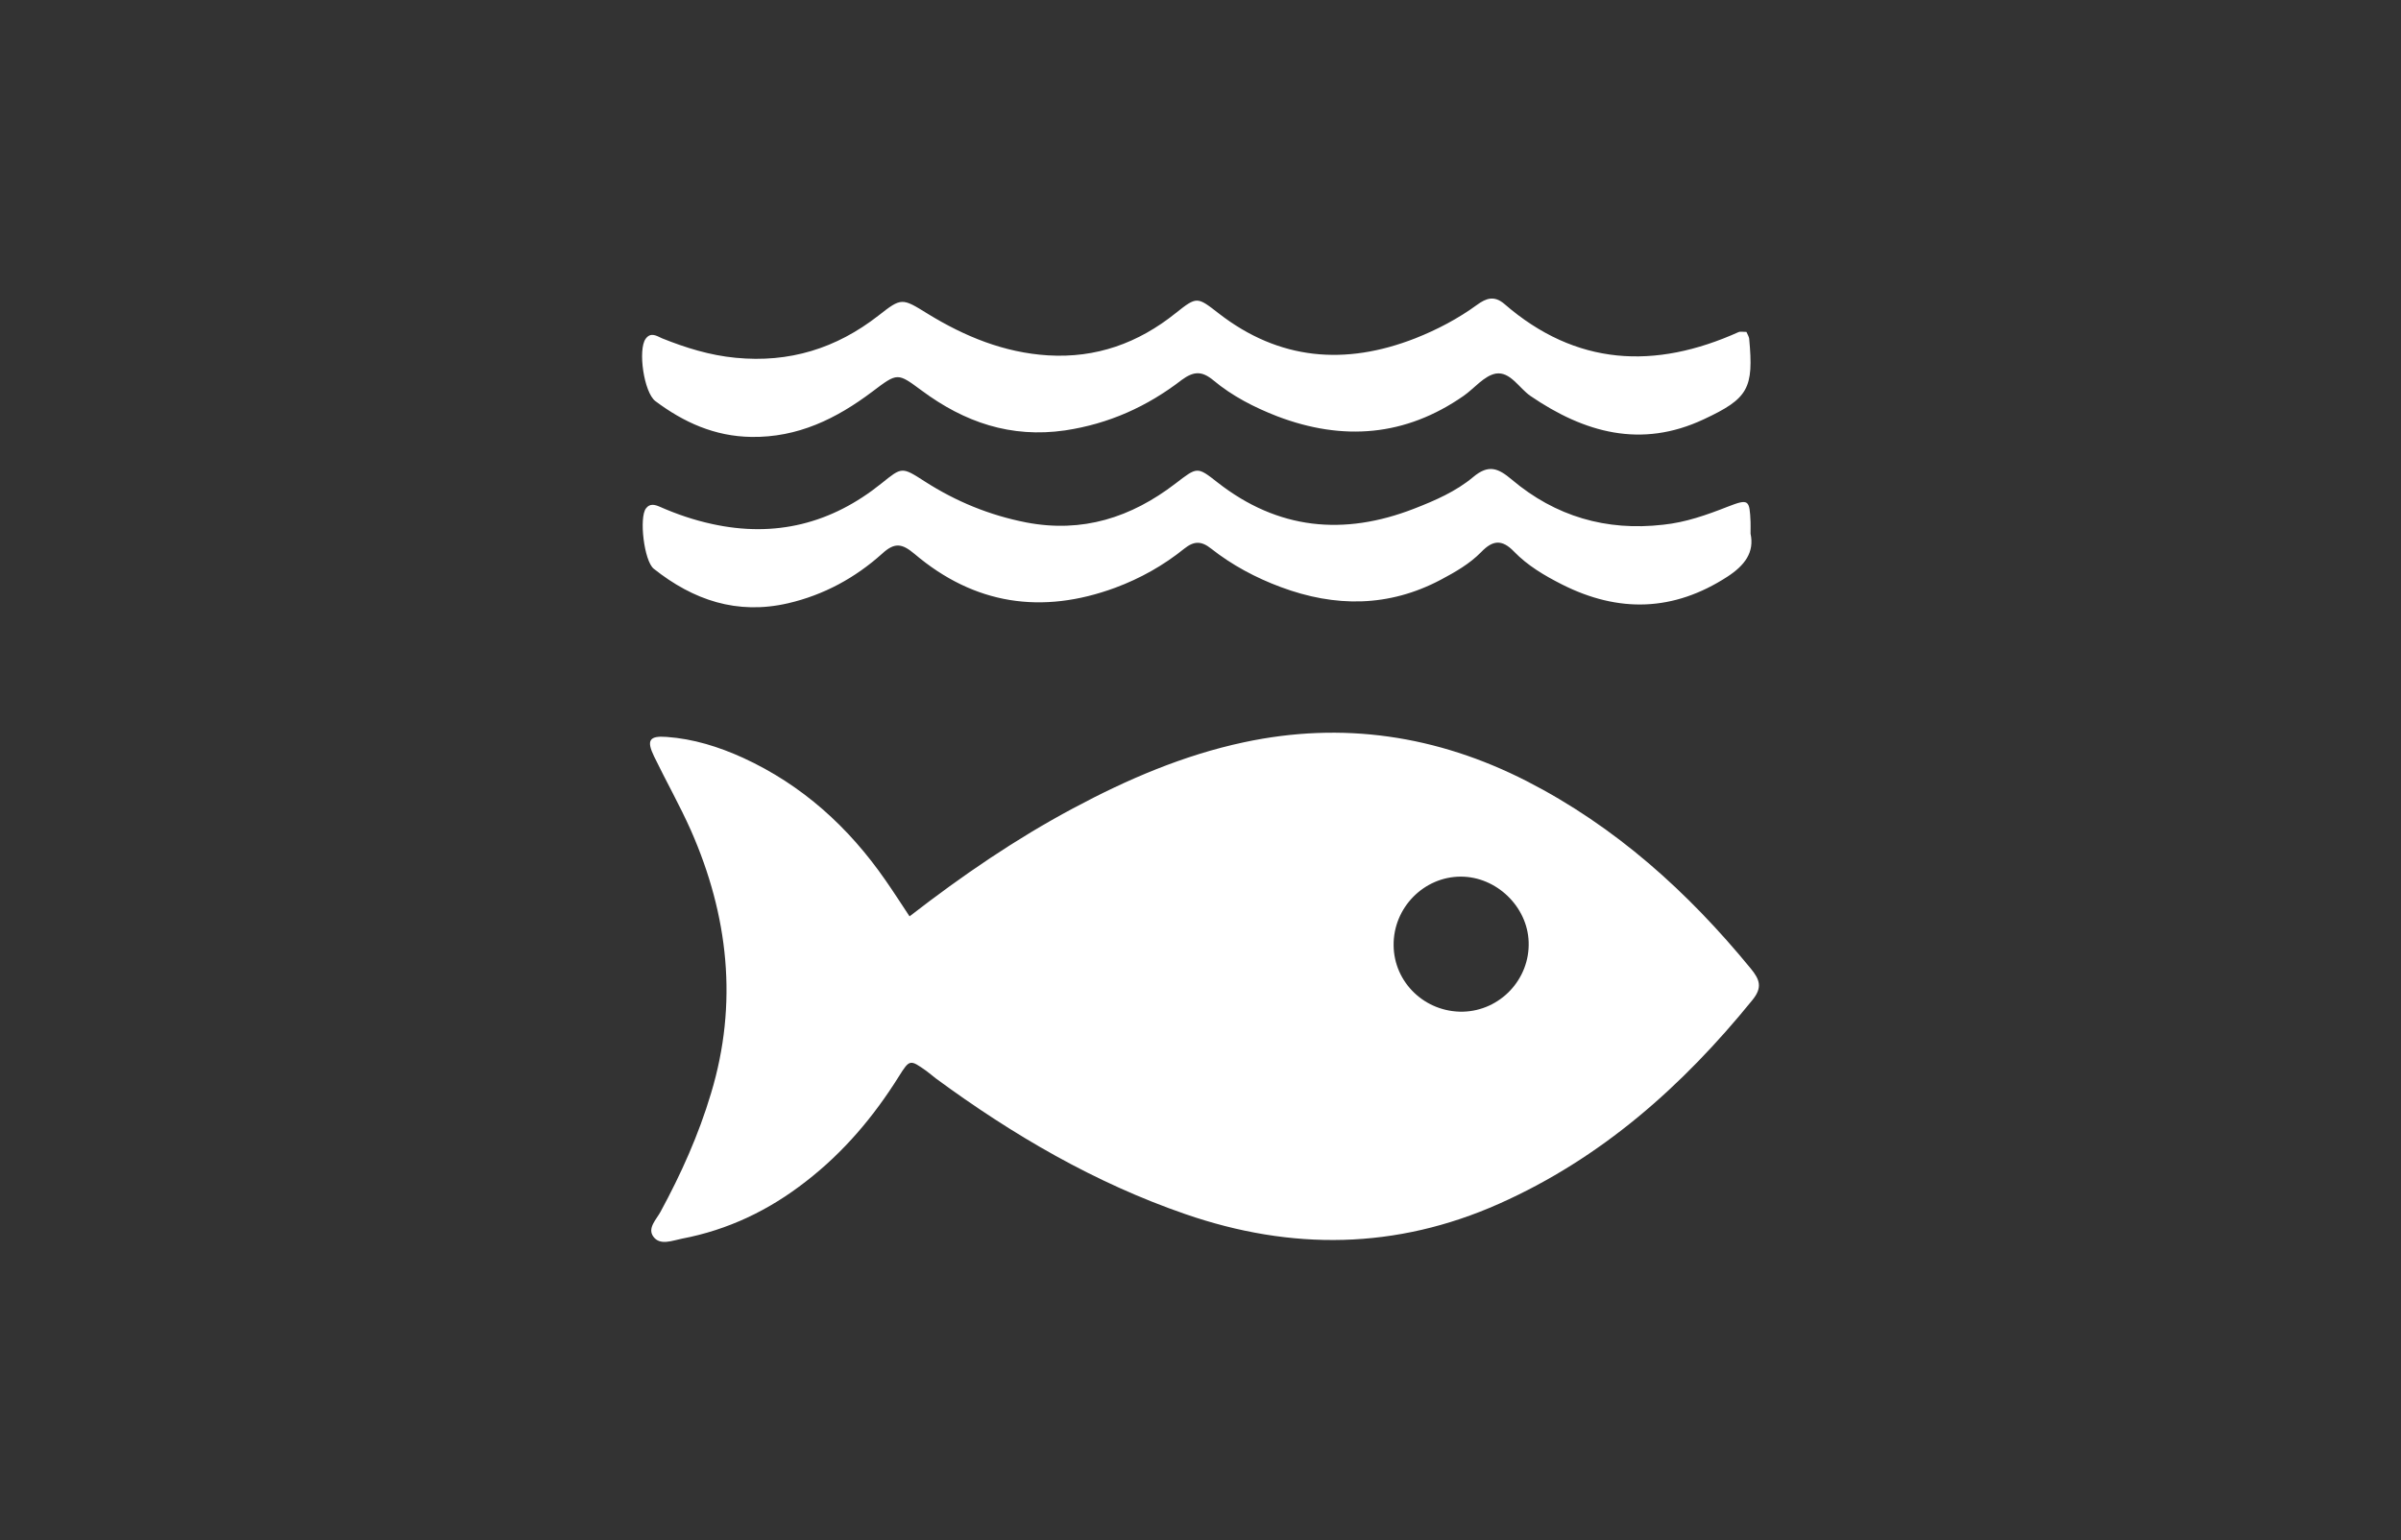 <?xml version="1.0" encoding="utf-8"?>
<!-- Generator: Adobe Illustrator 16.0.0, SVG Export Plug-In . SVG Version: 6.00 Build 0)  -->
<!DOCTYPE svg PUBLIC "-//W3C//DTD SVG 1.1//EN" "http://www.w3.org/Graphics/SVG/1.1/DTD/svg11.dtd">
<svg version="1.1" id="Layer_1" xmlns="http://www.w3.org/2000/svg" xmlns:xlink="http://www.w3.org/1999/xlink" x="0px" y="0px"
	 width="67px" height="43px" viewBox="0 0 67 43" enable-background="new 0 0 67 43" xml:space="preserve">
<rect x="0" y="0" width="67" height="43" fill="#333333" stroke="none"/>
<g>
	<path fill="#FFFFFF" d="M48.855,27.036c-1.754-2.141-3.776-3.964-6.256-5.234c-2.499-1.275-5.134-1.672-7.888-1.082
		c-1.682,0.359-3.253,1.032-4.771,1.846c-1.588,0.849-3.068,1.857-4.559,3.013c-0.263-0.398-0.461-0.707-0.673-1.01
		c-1.028-1.483-2.322-2.658-3.974-3.416c-0.678-0.308-1.385-0.53-2.133-0.583c-0.484-0.037-0.565,0.096-0.349,0.544
		c0.336,0.694,0.717,1.366,1.028,2.065c1.047,2.377,1.32,4.832,0.561,7.341c-0.345,1.156-0.834,2.246-1.407,3.302
		c-0.116,0.218-0.376,0.459-0.202,0.697c0.188,0.259,0.533,0.108,0.798,0.057c1.281-0.244,2.428-0.79,3.46-1.598
		c1.05-0.812,1.892-1.809,2.596-2.936c0.298-0.476,0.31-0.47,0.767-0.146c0.091,0.066,0.176,0.142,0.267,0.211
		c2.146,1.577,4.432,2.913,6.962,3.785c2.954,1.021,5.876,0.989,8.753-0.292c2.855-1.272,5.115-3.281,7.065-5.684
		C49.188,27.563,49.107,27.344,48.855,27.036z M40.821,28.24c-1.055,0.019-1.924-0.813-1.932-1.853
		c-0.011-1.05,0.845-1.917,1.876-1.917c0.989,0,1.858,0.831,1.892,1.82C42.695,27.333,41.864,28.215,40.821,28.24z"/>
	<path fill="#FFFFFF" d="M20.963,12.196c1.3,0.021,2.377-0.509,3.378-1.263c0.713-0.54,0.701-0.53,1.381-0.03
		c1.186,0.881,2.484,1.331,3.999,1.111c1.222-0.183,2.292-0.666,3.255-1.409c0.331-0.241,0.557-0.259,0.882,0.01
		c0.53,0.442,1.142,0.756,1.786,1.006c1.827,0.695,3.57,0.563,5.198-0.571c0.302-0.211,0.572-0.562,0.899-0.622
		c0.404-0.064,0.647,0.405,0.969,0.626c1.502,1.025,3.086,1.47,4.831,0.651c1.25-0.583,1.399-0.862,1.27-2.251
		c-0.006-0.05-0.037-0.103-0.076-0.189c-0.111,0-0.175-0.017-0.219,0.004c-2.336,1.052-4.536,0.949-6.535-0.784
		c-0.284-0.244-0.511-0.16-0.76,0.021c-0.535,0.39-1.117,0.696-1.727,0.937c-1.952,0.764-3.798,0.614-5.484-0.694
		c-0.602-0.468-0.609-0.481-1.2-0.011c-1.045,0.84-2.224,1.263-3.566,1.181c-1.225-0.076-2.326-0.528-3.358-1.162
		c-0.717-0.444-0.728-0.454-1.373,0.052c-1.176,0.917-2.487,1.324-3.983,1.178c-0.723-0.069-1.396-0.279-2.056-0.544
		c-0.149-0.066-0.312-0.183-0.457,0.013c-0.221,0.307-0.049,1.497,0.271,1.74C19.079,11.789,19.944,12.181,20.963,12.196z"/>
	<path fill="#FFFFFF" d="M21.993,16.839c0.997-0.232,1.871-0.709,2.62-1.381c0.354-0.327,0.559-0.287,0.905,0.002
		c1.674,1.421,3.559,1.7,5.603,0.946c0.703-0.261,1.349-0.625,1.929-1.093c0.27-0.215,0.475-0.215,0.745,0
		c0.588,0.463,1.248,0.815,1.944,1.074c1.515,0.566,3.013,0.566,4.468-0.205c0.405-0.215,0.805-0.444,1.124-0.77
		c0.315-0.327,0.574-0.373,0.918-0.015c0.376,0.39,0.854,0.672,1.336,0.916c1.581,0.799,3.117,0.76,4.622-0.218
		c0.481-0.314,0.755-0.679,0.642-1.199c0-0.156,0.003-0.239,0-0.327c-0.026-0.623-0.052-0.651-0.633-0.427
		c-0.589,0.232-1.176,0.44-1.806,0.505c-1.586,0.183-3.005-0.232-4.219-1.256c-0.383-0.323-0.649-0.439-1.084-0.073
		c-0.478,0.4-1.063,0.655-1.651,0.883c-1.962,0.762-3.797,0.582-5.477-0.732c-0.575-0.453-0.568-0.439-1.182,0.032
		c-1.232,0.944-2.591,1.383-4.161,1.082c-1.026-0.201-1.962-0.586-2.833-1.146c-0.64-0.413-0.636-0.402-1.205,0.056
		c-1.397,1.125-2.968,1.521-4.731,1.133c-0.507-0.11-0.989-0.275-1.46-0.483c-0.134-0.058-0.275-0.095-0.381,0.048
		c-0.196,0.254-0.054,1.464,0.216,1.684C19.346,16.752,20.567,17.169,21.993,16.839z"/>
</g>
</svg>
